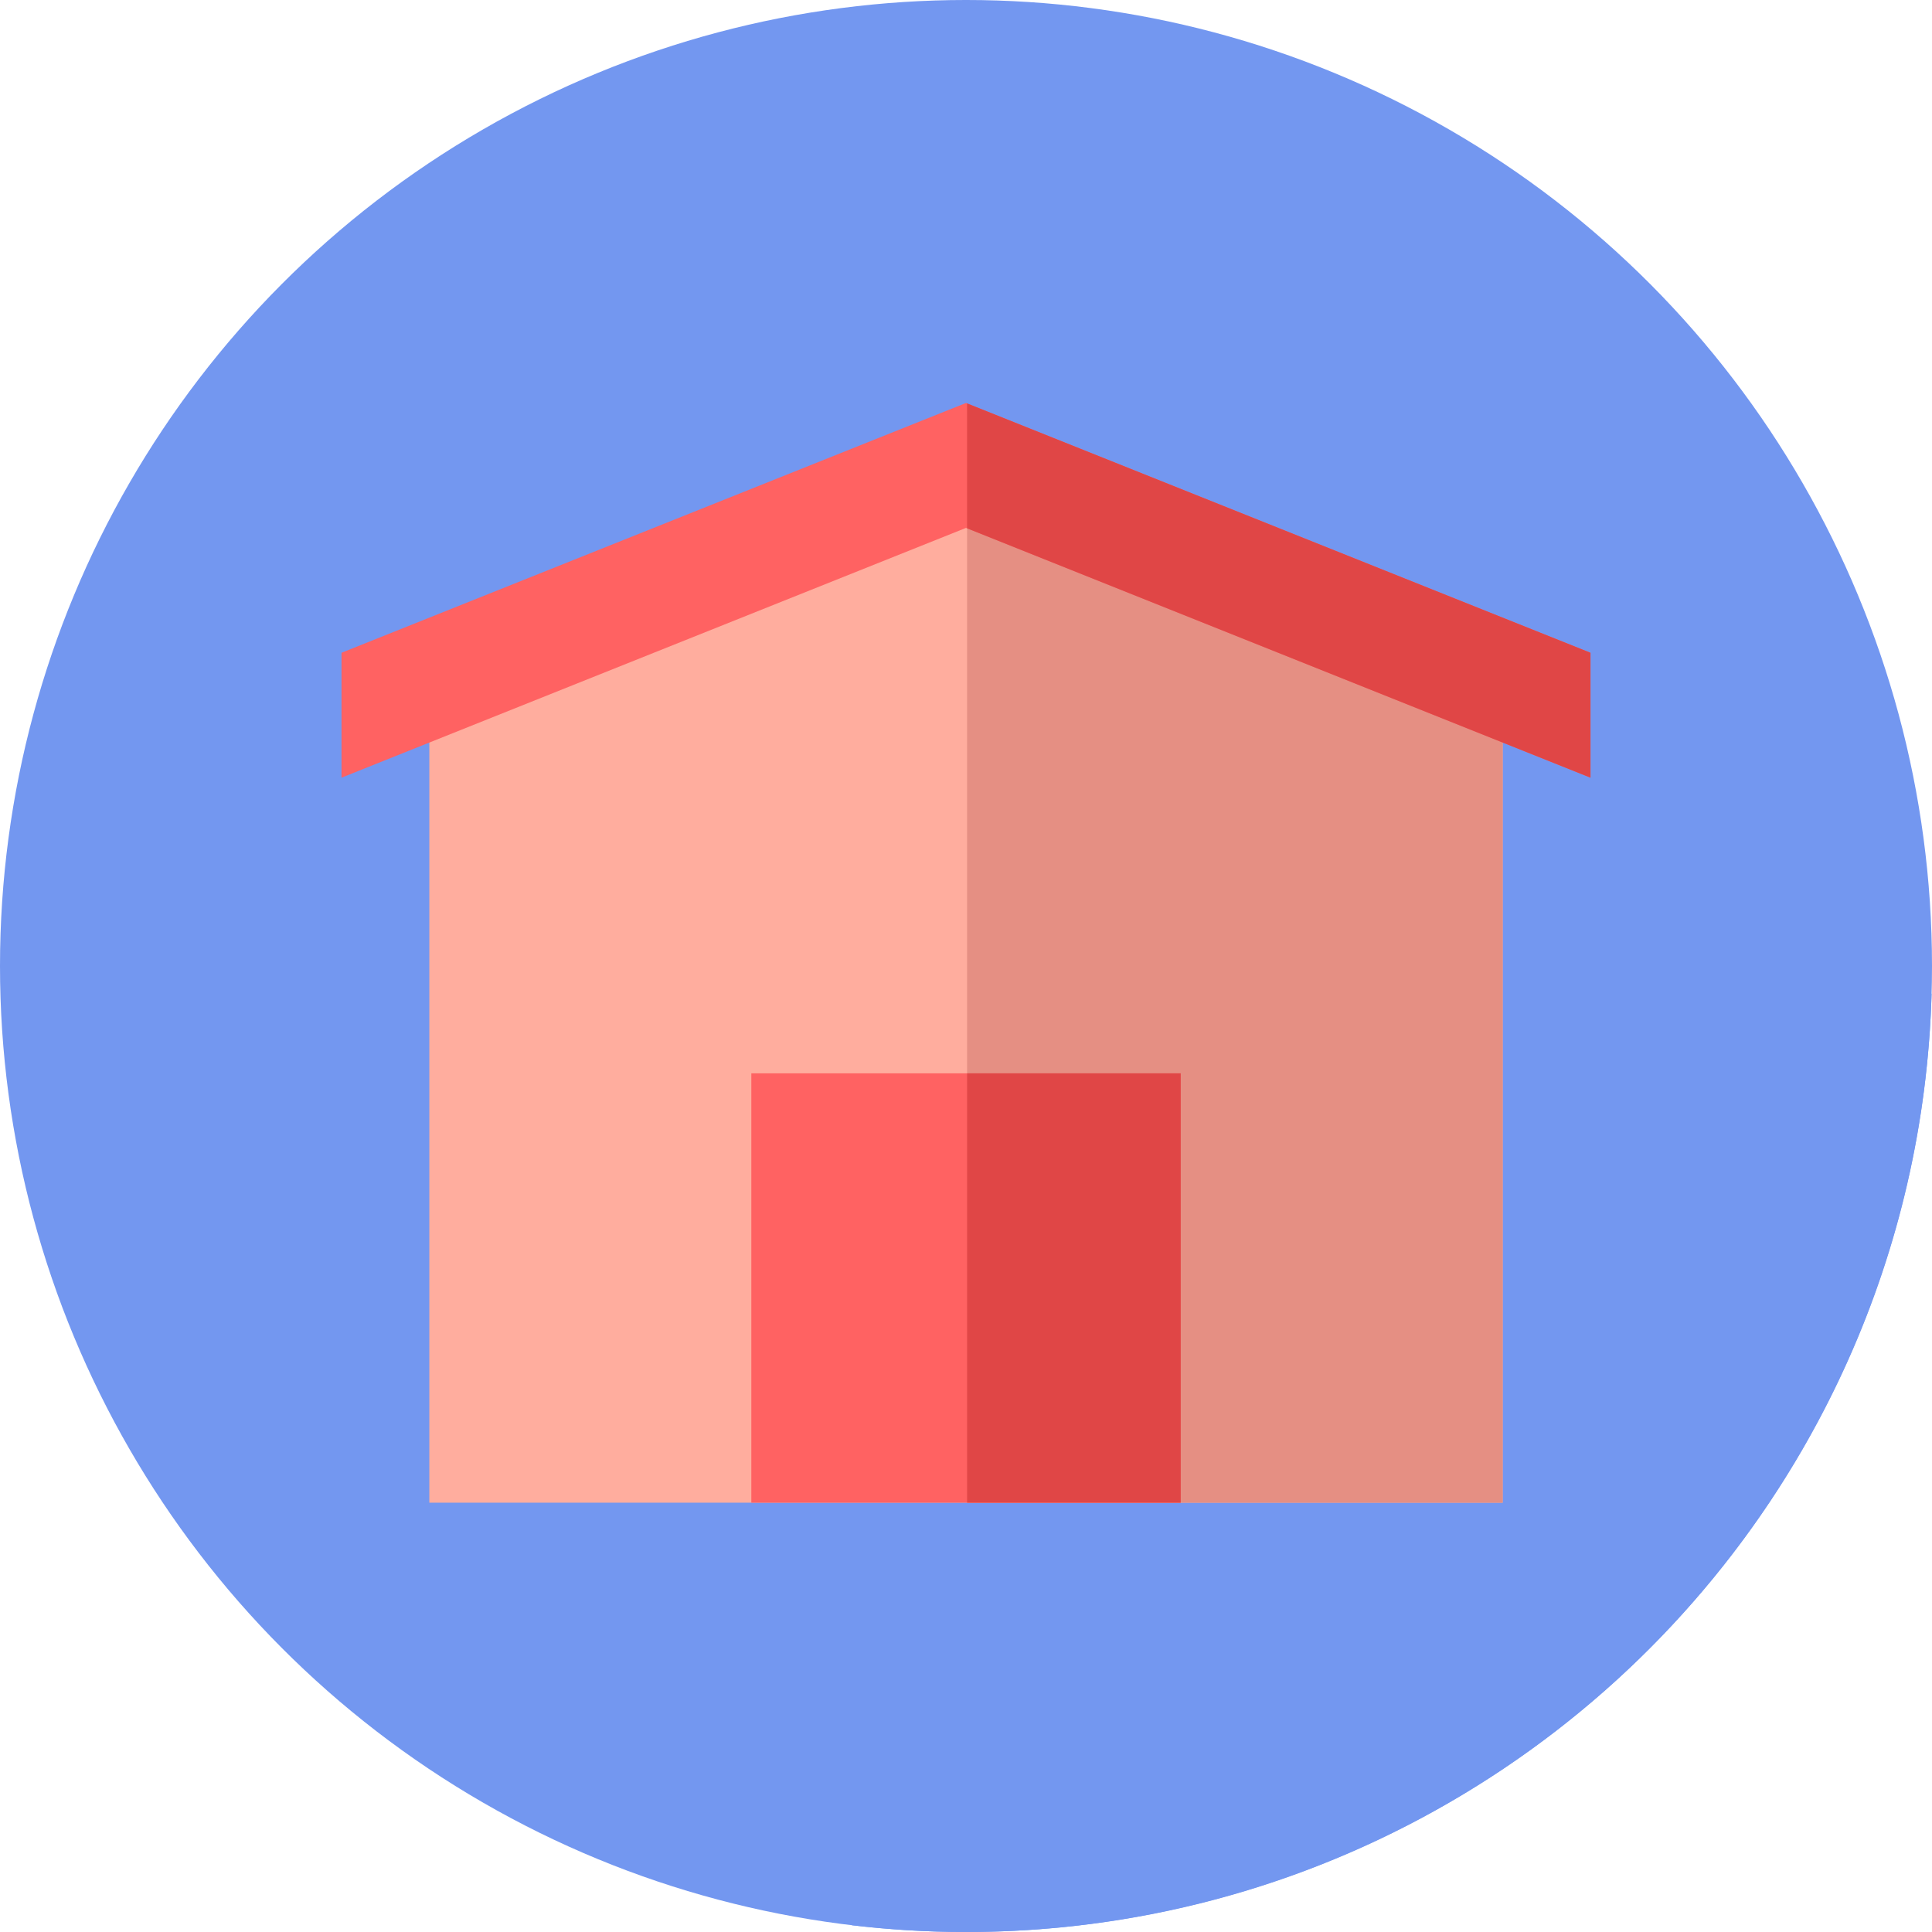 <?xml version="1.0" encoding="iso-8859-1"?>
<!-- Generator: Adobe Illustrator 19.0.0, SVG Export Plug-In . SVG Version: 6.00 Build 0)  -->
<svg version="1.1" id="Layer_1" xmlns="http://www.w3.org/2000/svg" xmlns:xlink="http://www.w3.org/1999/xlink" x="0px" y="0px"
	 viewBox="0 0 512 512" style="enable-background:new 0 0 512 512;" xml:space="preserve">
<circle style="fill:#7397f0;" cx="256" cy="256" r="256"/>
<g>
	<path style="fill:#7397f0;" d="M511.886,263.385l-90.391-90.391L113.778,398.222L225.77,510.214
		C235.685,511.381,245.77,512,256,512C394.914,512,507.976,401.355,511.886,263.385z"/>
	<polygon style="fill:#7397f0;" points="90.505,206.093 141.317,256.905 141.317,170.667 	"/>
</g>
<polygon style="fill:#FFAD9E;" points="398.222,398.222 113.778,398.222 113.778,170.667 256,113.778 398.222,170.667 "/>
<polygon style="fill:#E58F83;" points="398.222,170.667 256.288,113.893 256.288,398.222 398.222,398.222 "/>
<g>
	<polygon style="fill:#FF6262;" points="421.495,172.994 256,106.796 90.505,172.994 90.505,206.093 256,139.895 421.495,206.093 	
		"/>
	<rect x="199.111" y="284.444" style="fill:#FF6262;" width="113.778" height="113.778"/>
</g>
<g>
	<polygon style="fill:#E04646;" points="421.495,172.994 256.288,106.911 256.288,140.01 421.495,206.093 	"/>
	<rect x="256.293" y="284.444" style="fill:#E04646;" width="56.601" height="113.778"/>
</g>
<g>
</g>
<g>
</g>
<g>
</g>
<g>
</g>
<g>
</g>
<g>
</g>
<g>
</g>
<g>
</g>
<g>
</g>
<g>
</g>
<g>
</g>
<g>
</g>
<g>
</g>
<g>
</g>
<g>
</g>
</svg>
